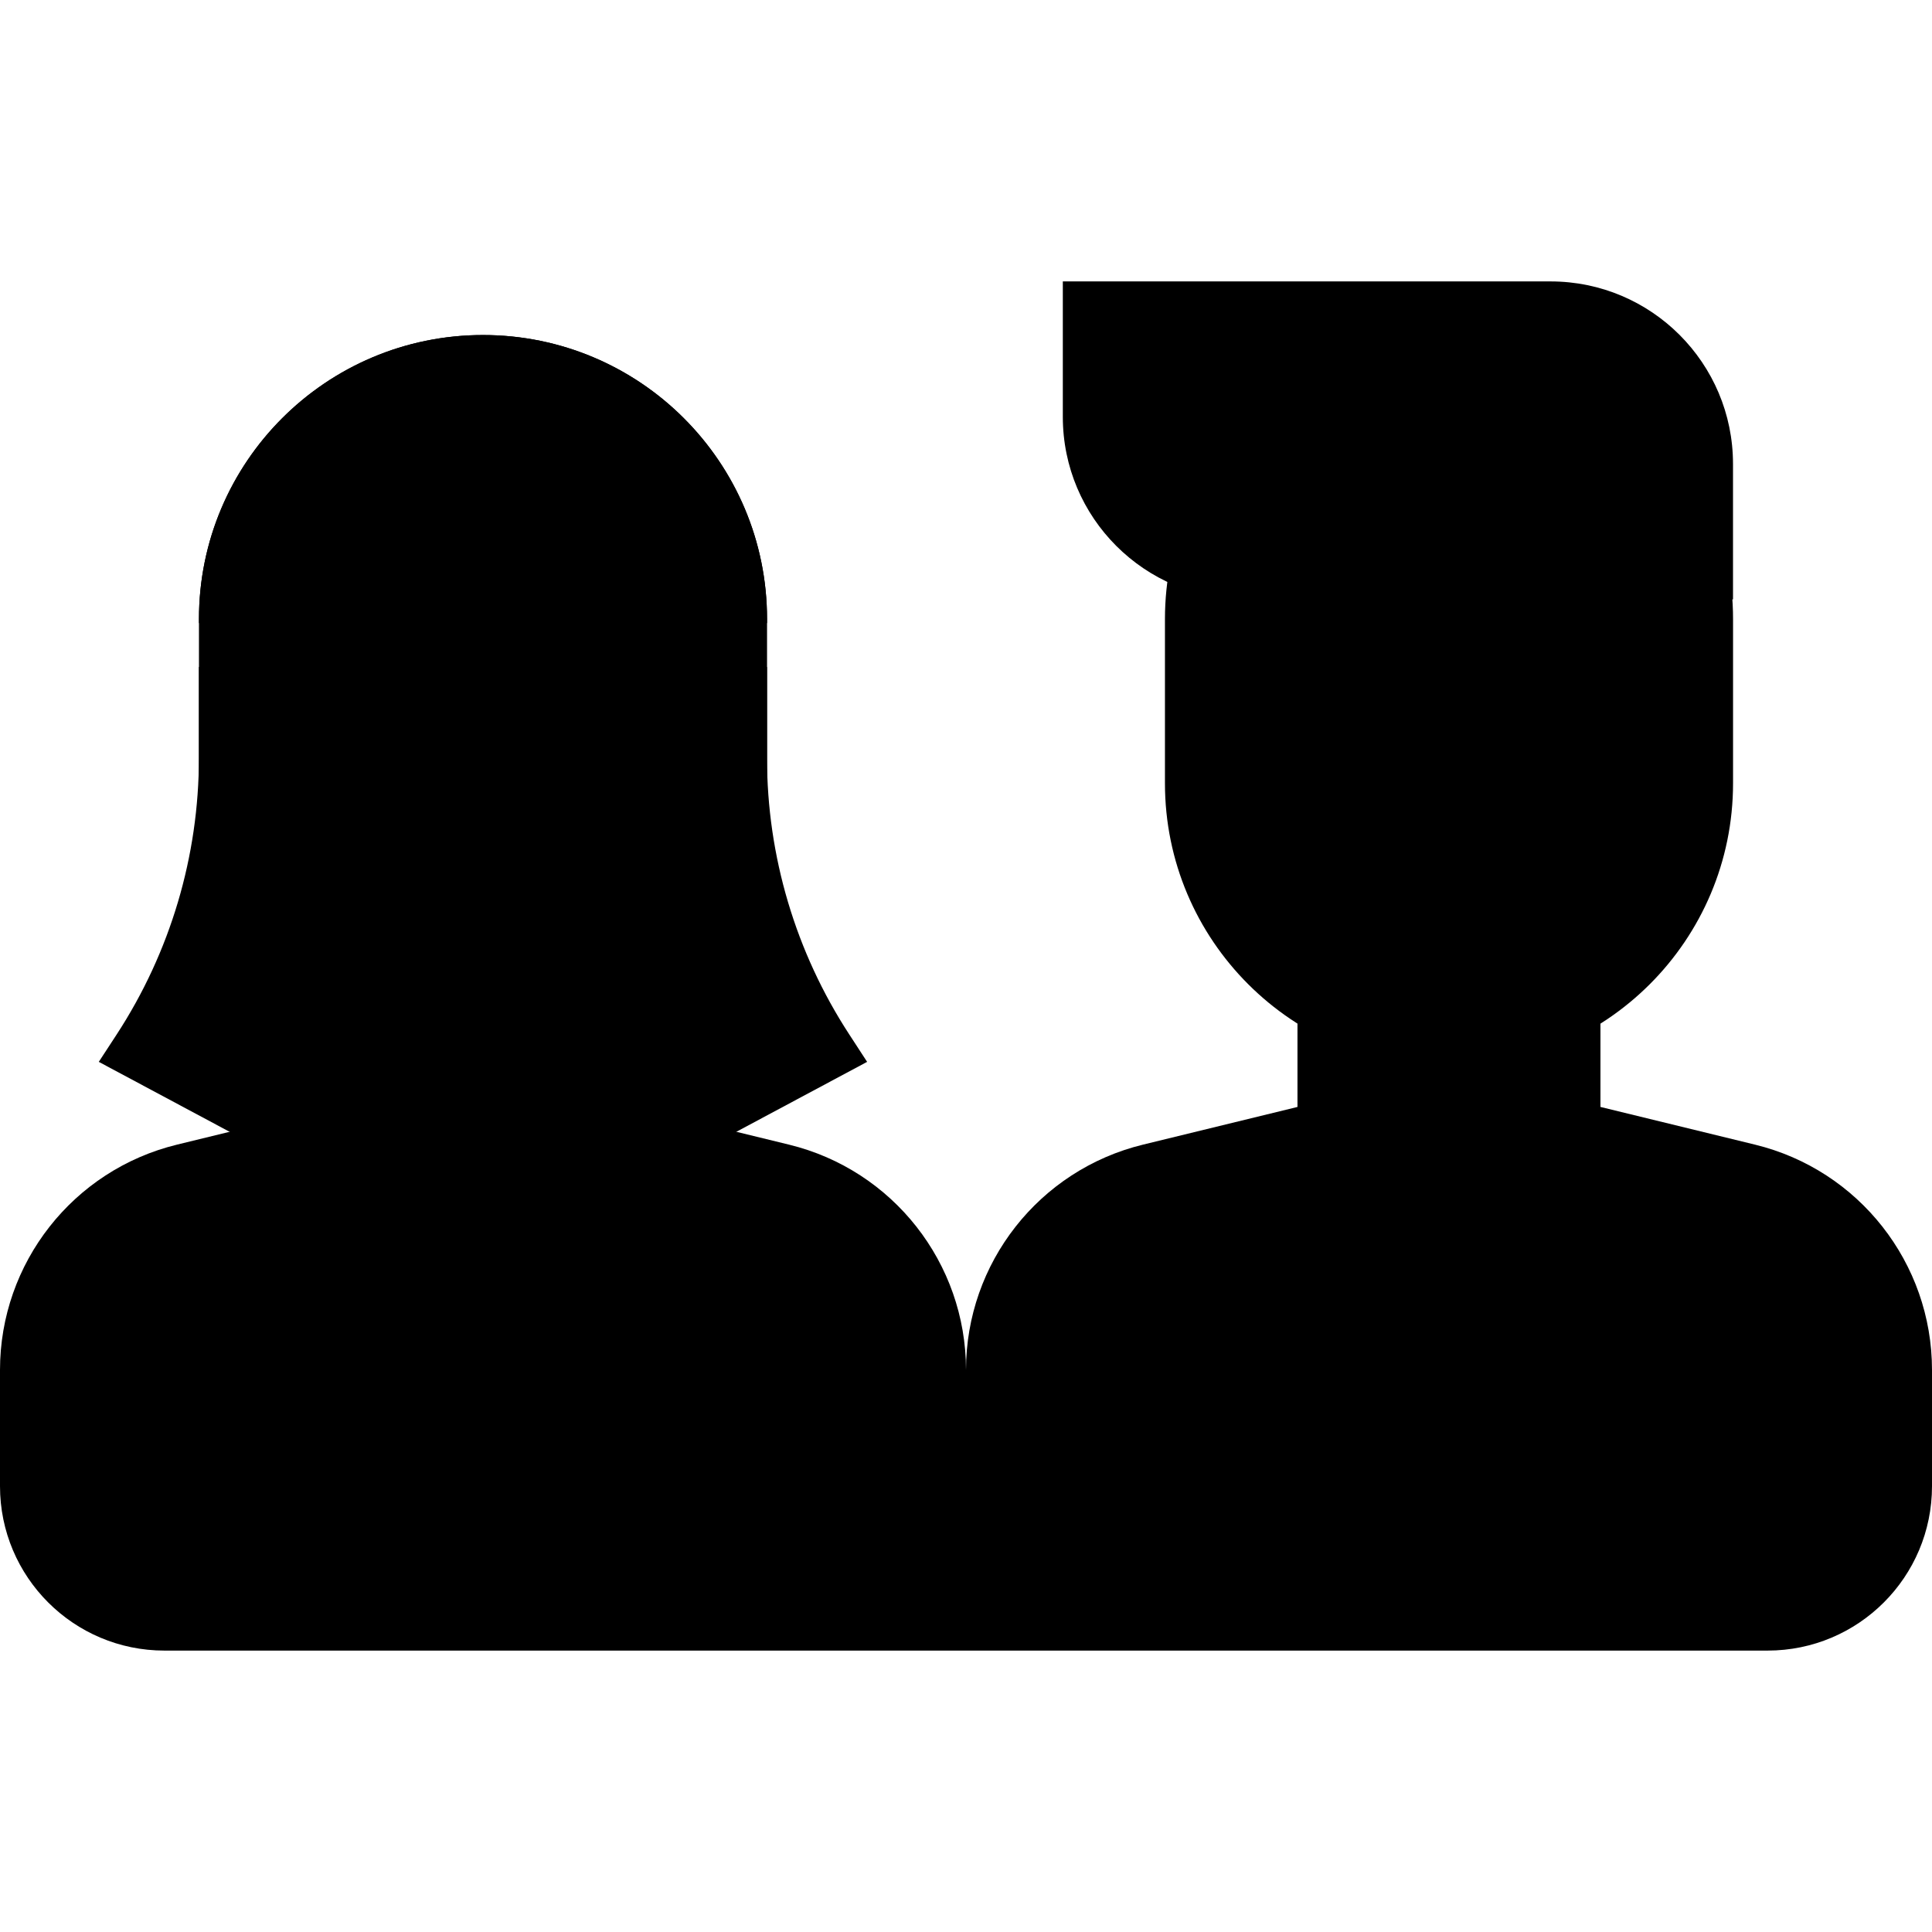 <svg width="44" height="44" viewBox="0 0 44 44" fill="none" xmlns="http://www.w3.org/2000/svg">
<path d="M19.341 23.558C18.119 21.684 17.468 19.495 17.468 17.258V15.19H4.53V17.258C4.53 19.495 3.88 21.684 2.658 23.558L2.25 24.183L7.228 26.845H14.771L19.748 24.183L19.341 23.558Z" fill="url(#paint0_linear)"/>
<path d="M14.449 18.25H7.549V29.726H14.449V18.25Z" fill="url(#paint1_linear)"/>
<path d="M17.469 14.099C17.469 10.526 14.573 7.63 11 7.63C7.428 7.63 4.531 10.526 4.531 14.099V17.839C4.531 21.412 7.428 24.308 11 24.308C14.573 24.308 17.469 21.412 17.469 17.839V14.099Z" fill="url(#paint2_linear)"/>
<path d="M7.562 25.207L4.032 26.068C1.665 26.645 0 28.765 0 31.201V33.847C0 35.915 1.677 37.591 3.745 37.591H22V31.201C22 28.765 20.335 26.645 17.968 26.068L14.438 25.207L11 28.312L7.562 25.207Z" fill="url(#paint3_linear)"/>
<path d="M10.114 13.446L11 12.909L11.887 13.446C12.691 13.932 13.613 14.19 14.552 14.19H17.469V14.099C17.469 10.526 14.573 7.63 11 7.63C7.428 7.63 4.531 10.526 4.531 14.099V14.19H7.448C8.388 14.19 9.31 13.932 10.114 13.446Z" fill="url(#paint4_linear)"/>
<path d="M36.449 18.25H29.549V29.726H36.449V18.25Z" fill="url(#paint5_linear)"/>
<path d="M39.469 14.099C39.469 10.526 36.573 7.63 33 7.63C29.427 7.63 26.531 10.526 26.531 14.099V17.839C26.531 21.412 29.427 24.308 33 24.308C36.573 24.308 39.469 21.412 39.469 17.839V14.099Z" fill="url(#paint6_linear)"/>
<path d="M29.562 25.207L26.032 26.068C23.665 26.645 22 28.765 22 31.201V37.591H40.255C42.324 37.591 44 35.915 44 33.847V31.201C44 28.765 42.335 26.645 39.968 26.068L36.438 25.207L33 28.312L29.562 25.207Z" fill="url(#paint7_linear)"/>
<path d="M39.468 13.651V10.566C39.468 8.27 37.607 6.409 35.311 6.409H24.205V9.494C24.205 11.79 26.067 13.651 28.363 13.651H39.468Z" fill="url(#paint8_linear)"/>
<defs>
<linearGradient id="paint0_linear" x1="16.358" y1="26.325" x2="11.925" y2="14.389" gradientUnits="userSpaceOnUse">
<stop stopColor="#AC3CFF"/>
<stop offset="1" stopColor="#F478FF"/>
</linearGradient>
<linearGradient id="paint1_linear" x1="13.112" y1="29.214" x2="6.444" y2="22.023" gradientUnits="userSpaceOnUse">
<stop stopColor="#FFAF83"/>
<stop offset="1" stopColor="#FFEAB5"/>
</linearGradient>
<linearGradient id="paint2_linear" x1="14.963" y1="23.564" x2="5.752" y2="10.748" gradientUnits="userSpaceOnUse">
<stop stopColor="#FFAF83"/>
<stop offset="1" stopColor="#FFEAB5"/>
</linearGradient>
<linearGradient id="paint3_linear" x1="1.75786e-07" y1="25.18" x2="20.152" y2="39.531" gradientUnits="userSpaceOnUse">
<stop stopColor="#5CD6C0"/>
<stop offset="1" stopColor="#00A789"/>
</linearGradient>
<linearGradient id="paint4_linear" x1="14.963" y1="13.897" x2="12.961" y2="6.818" gradientUnits="userSpaceOnUse">
<stop stopColor="#AC3CFF"/>
<stop offset="1" stopColor="#F478FF"/>
</linearGradient>
<linearGradient id="paint5_linear" x1="28.014" y1="20.754" x2="37.596" y2="28.703" gradientUnits="userSpaceOnUse">
<stop stopColor="#B27A49"/>
<stop offset="1" stopColor="#9E6F46"/>
</linearGradient>
<linearGradient id="paint6_linear" x1="27.887" y1="7.648" x2="37.469" y2="24.32" gradientUnits="userSpaceOnUse">
<stop stopColor="#C48958"/>
<stop offset="1" stopColor="#B27A49"/>
</linearGradient>
<linearGradient id="paint7_linear" x1="39.738" y1="37.039" x2="35.614" y2="23.901" gradientUnits="userSpaceOnUse">
<stop stopColor="#AC3CFF"/>
<stop offset="1" stopColor="#F478FF"/>
</linearGradient>
<linearGradient id="paint8_linear" x1="24.234" y1="6.445" x2="39.444" y2="14.781" gradientUnits="userSpaceOnUse">
<stop stopColor="#7D5041"/>
<stop offset="1" stopColor="#402922"/>
</linearGradient>
</defs>
</svg>
